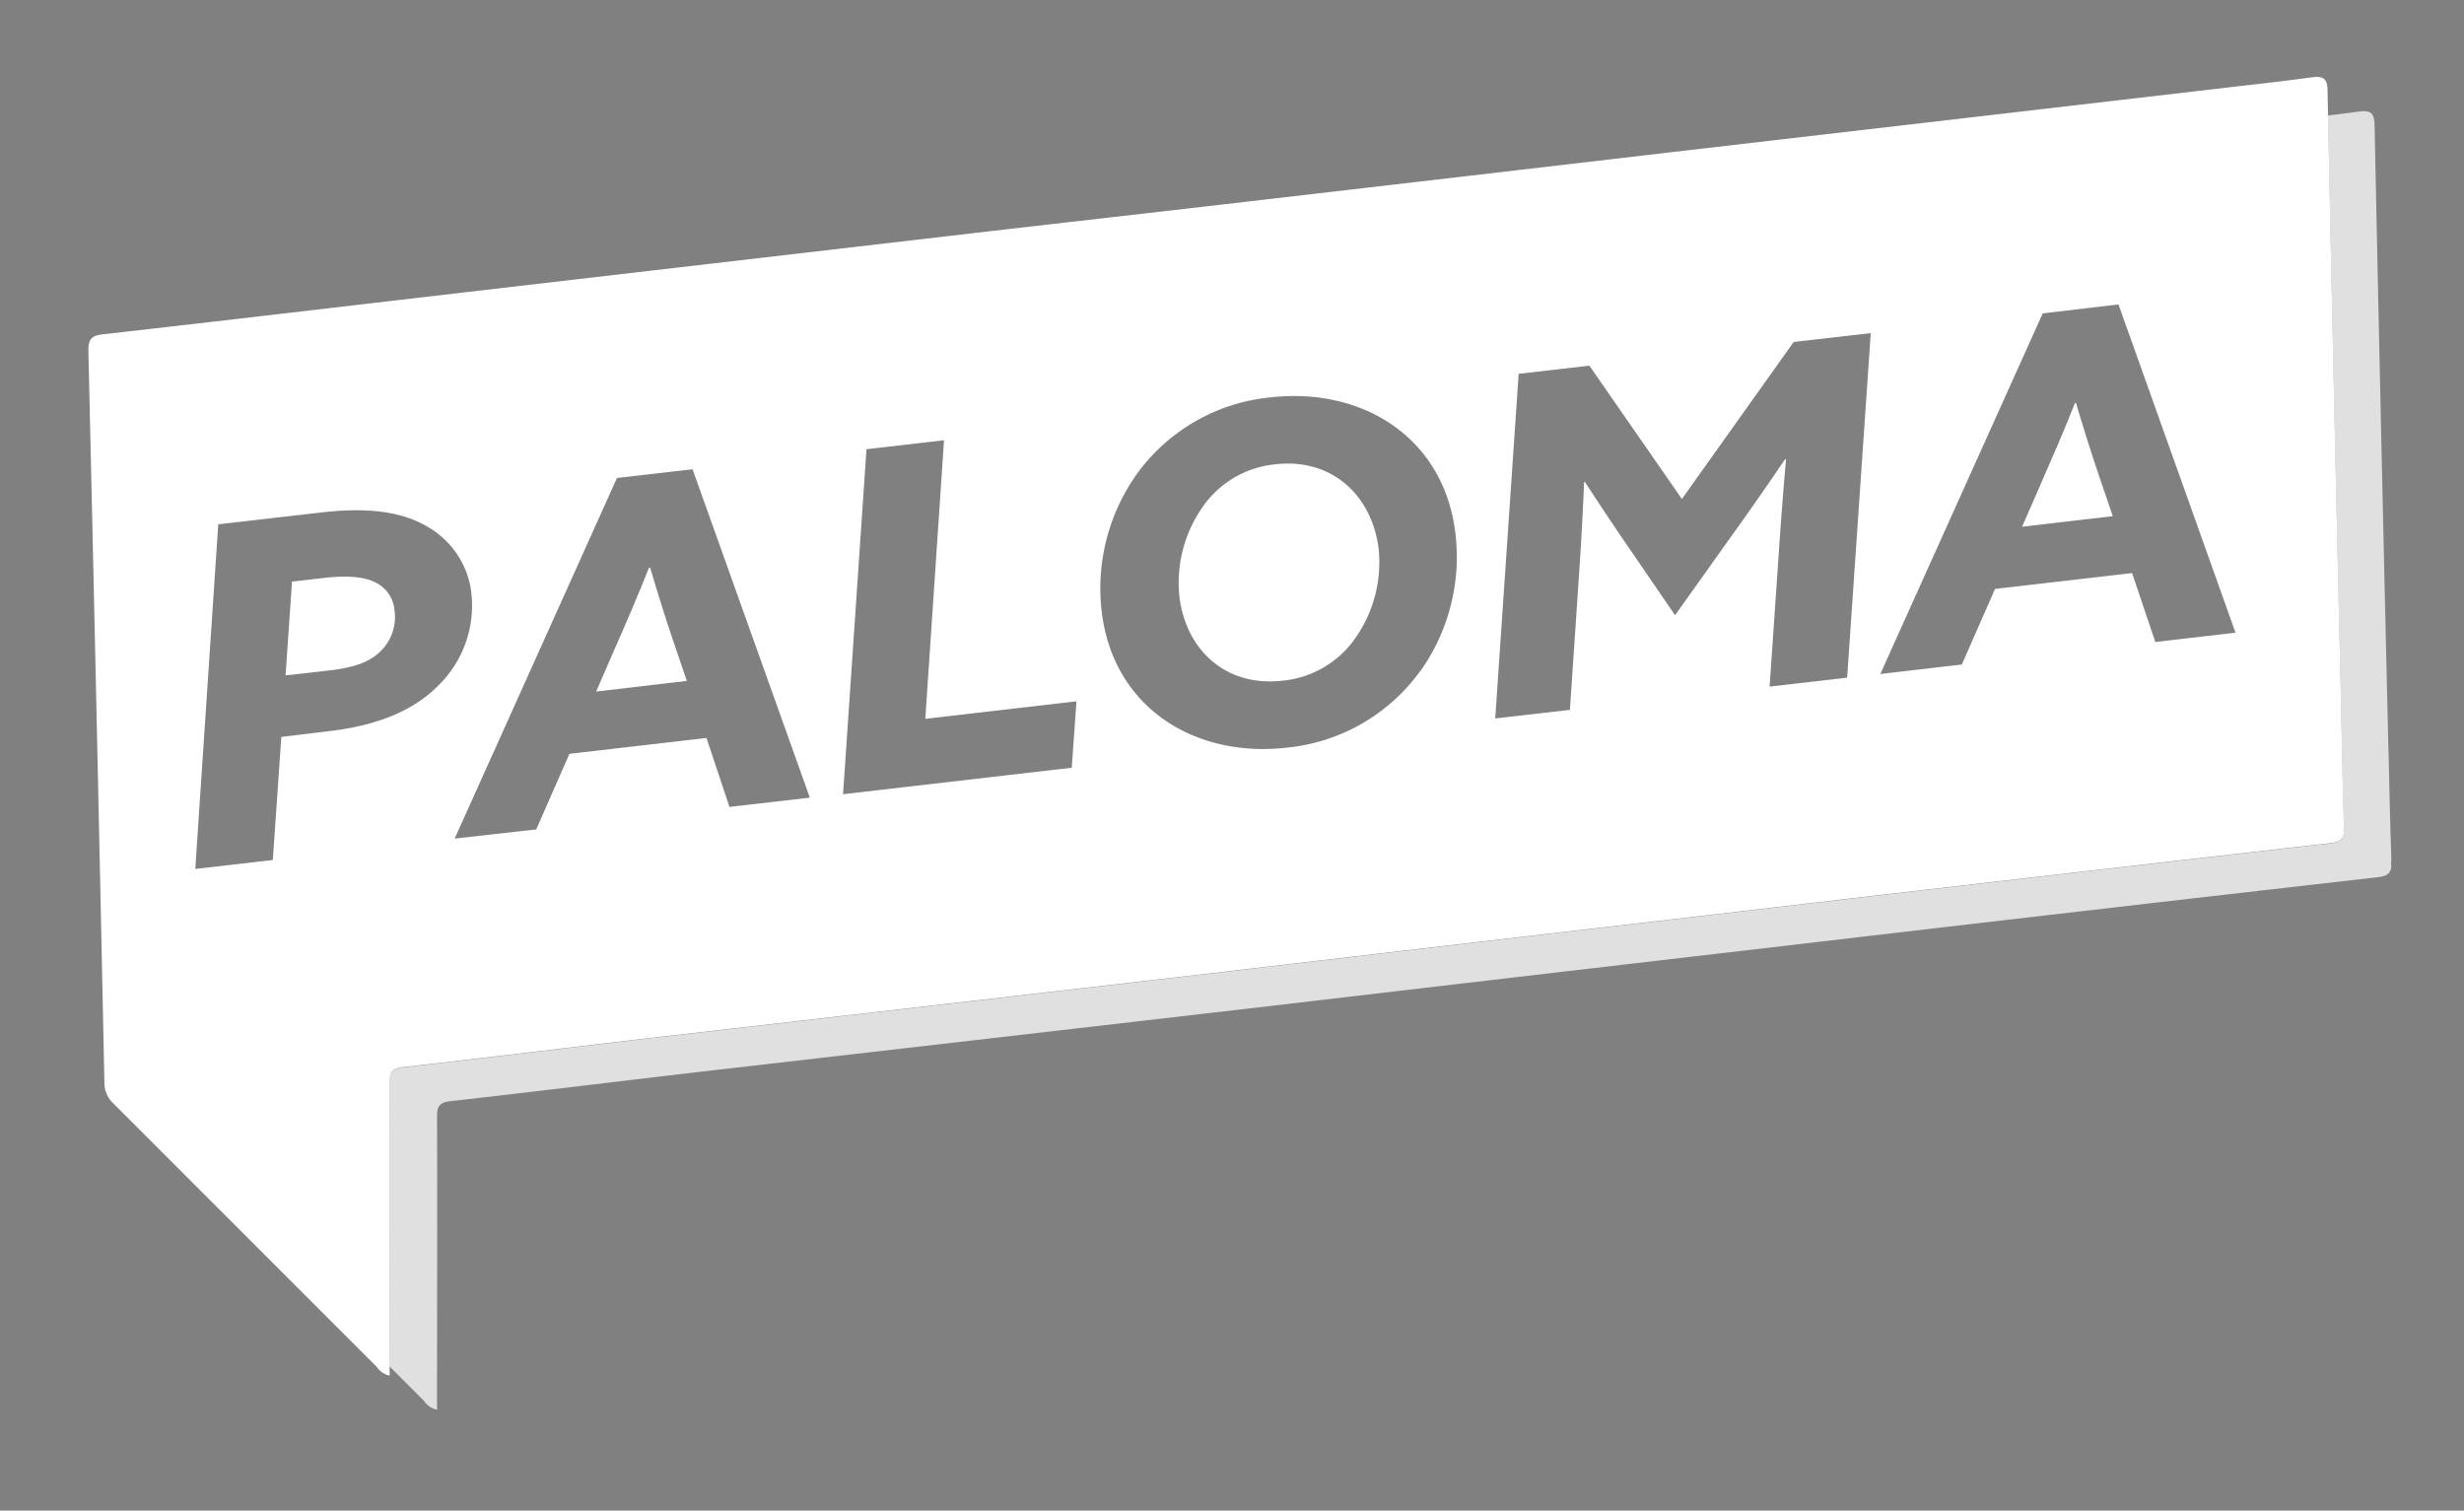 <svg id="Capa_1" data-name="Capa 1" xmlns="http://www.w3.org/2000/svg" viewBox="0 0 429 263"><rect x="0" y="0" width="429" height="263" fill="#808080" stroke="none"/><defs><style>.cls-1{fill:none;}.cls-2{fill:#e0e0e0;}.cls-3{fill:#191919;}.cls-4{fill:#fff;}</style></defs><path class="cls-1" d="M416.34,245.4H76.09v-3c0-16,.07-32,0-48,0-1.74.36-2.49,2.28-2.71,15.06-1.71,30.11-3.56,45.16-5.31q49.1-5.64,98.16-11.33,44.52-5.23,89.1-10.42,51.61-6.06,103.21-11.94c1.61-.18,2.2-.69,2.34-1.79Z"/><path class="cls-2" d="M416.34,148.93v2c-.14,1.1-.73,1.61-2.34,1.79q-51.6,5.88-103.21,11.94-44.58,5.19-89.1,10.42-49.06,5.69-98.16,11.33c-15,1.75-30.1,3.6-45.16,5.31-1.92.22-2.29,1-2.28,2.71.07,16,0,32,0,48v3a3.61,3.61,0,0,1-2.27-1.54l-6-6v-1.35c0-16,.06-32,0-48,0-1.74.37-2.49,2.28-2.7,15.06-1.71,30.11-3.57,45.16-5.32q49.1-5.64,98.16-11.33,44.52-5.24,89.1-10.42,51.6-6.06,103.2-11.93c2.06-.23,2.44-1,2.38-2.84-.26-6.91-.35-13.81-.51-20.74q-1.22-51.6-2.28-103.15c1.77-.21,3.54-.44,5.3-.68,2-.27,2.78.09,2.82,2.35q1.11,53.67,2.38,107.4C416,135.74,416.09,142.34,416.34,148.93Z"/><path class="cls-3" d="M416.34,150.89v-2l0,.91A5.84,5.84,0,0,1,416.34,150.89Z"/><path class="cls-4" d="M222,80.84a17.42,17.42,0,0,0-12.83,7.74,22.91,22.91,0,0,0-3.83,15.23c1.06,9.17,7.94,15.85,18,14.69a17.45,17.45,0,0,0,12.86-7.73h0a23,23,0,0,0,3.83-15.24C238.88,86.36,232,79.68,222,80.84Z"/><path class="cls-4" d="M113.19,98.82H113c-1.79,4.55-3.89,9.4-5.94,14.07l-3.27,7.51,15.79-1.86-2.34-6.88C115.82,107.47,114.46,103.11,113.19,98.82Z"/><path class="cls-4" d="M67.7,103.42a6,6,0,0,0-2.3-2c-2.1-1.08-5.05-1.23-8.78-.83l-5.78.67-1.12,16.32,7.79-.88c4.59-.53,7.2-1.65,9-3.58A8.21,8.21,0,0,0,68.36,110a8.13,8.13,0,0,0,.34-3.63A6.18,6.18,0,0,0,67.7,103.42Z"/><path class="cls-4" d="M361.44,70.15h-.17c-1.79,4.56-3.9,9.41-5.94,14.08l-3.27,7.47,15.79-1.84L365.51,83C364.08,78.8,362.72,74.44,361.44,70.15Z"/><path class="cls-4" d="M407.61,123.22q-1.22-51.6-2.28-103.15l-.09-4.25c0-1.73-.49-2.35-1.62-2.42h-.46a7.22,7.22,0,0,0-.75.07c-5.5.76-11,1.34-16.56,2l-94.63,11Q255.6,30.64,220,34.77c-18.07,2.12-36.16,4.14-54.23,6.25l-85.09,9.9c-20.9,2.44-41.82,4.91-62.75,7.28-1.92.21-2.54.8-2.54,2.7v.23q1.47,63.68,2.79,127.37a4.7,4.7,0,0,0,.38,1.92A4.77,4.77,0,0,0,19.63,192q23,23,45.94,45.94a3.61,3.61,0,0,0,2.27,1.55v-3c0-16,.06-32,0-48,0-1.74.37-2.49,2.28-2.7,15.06-1.71,30.11-3.57,45.16-5.32q49.1-5.64,98.16-11.33,44.52-5.24,89.1-10.42,51.6-6.06,103.2-11.93c2.06-.23,2.44-1,2.38-2.84C407.86,137.05,407.77,130.15,407.61,123.22ZM57.23,127.3l-8.25,1L47.5,149.72,34,151.28l4-60,17.41-2c8.16-1,14.25-.34,18.86,2.33a15.47,15.47,0,0,1,5.34,4.93,15.2,15.2,0,0,1,2.47,6.82,19.46,19.46,0,0,1-5.78,16C72.05,123.69,65.72,126.32,57.23,127.3ZM127,140.48l-4-12-23.86,2.76-5.78,13.16L79.16,146l28.26-62.78,13.16-1.52L141,138.87Zm59.6-6.82-39.82,4.61,4.08-60.06,13.5-1.56-3.26,48.5,26.32-3.05Zm60.7-16.87a32.54,32.54,0,0,1-23.24,13.37c-16,1.85-30.31-6.94-32.26-23.81a34.33,34.33,0,0,1,6.11-23.79,32.54,32.54,0,0,1,23.24-13.37c16-1.84,30.32,6.93,32.26,23.8A34.3,34.3,0,0,1,247.33,116.79Zm74.3,1.19-13.5,1.56,1.65-24c.35-5.22.76-10.61,1.22-15.59h-.18q-4.74,7-9.74,13.95l-9.41,13.21-7.35-10.74c-2.68-3.88-5.7-8.38-8.32-12.43h-.17c-.2,5-.47,10-.82,15.22l-1.65,24.43-13,1.49,4.08-60,12.31-1.42,16.11,23.21,19.46-27.33L325.71,58Zm53.66-6.21-4.05-12-23.86,2.76-5.78,13.16-14.19,1.65,28.27-62.78L368.84,53l20.38,57.15Z"/></svg>